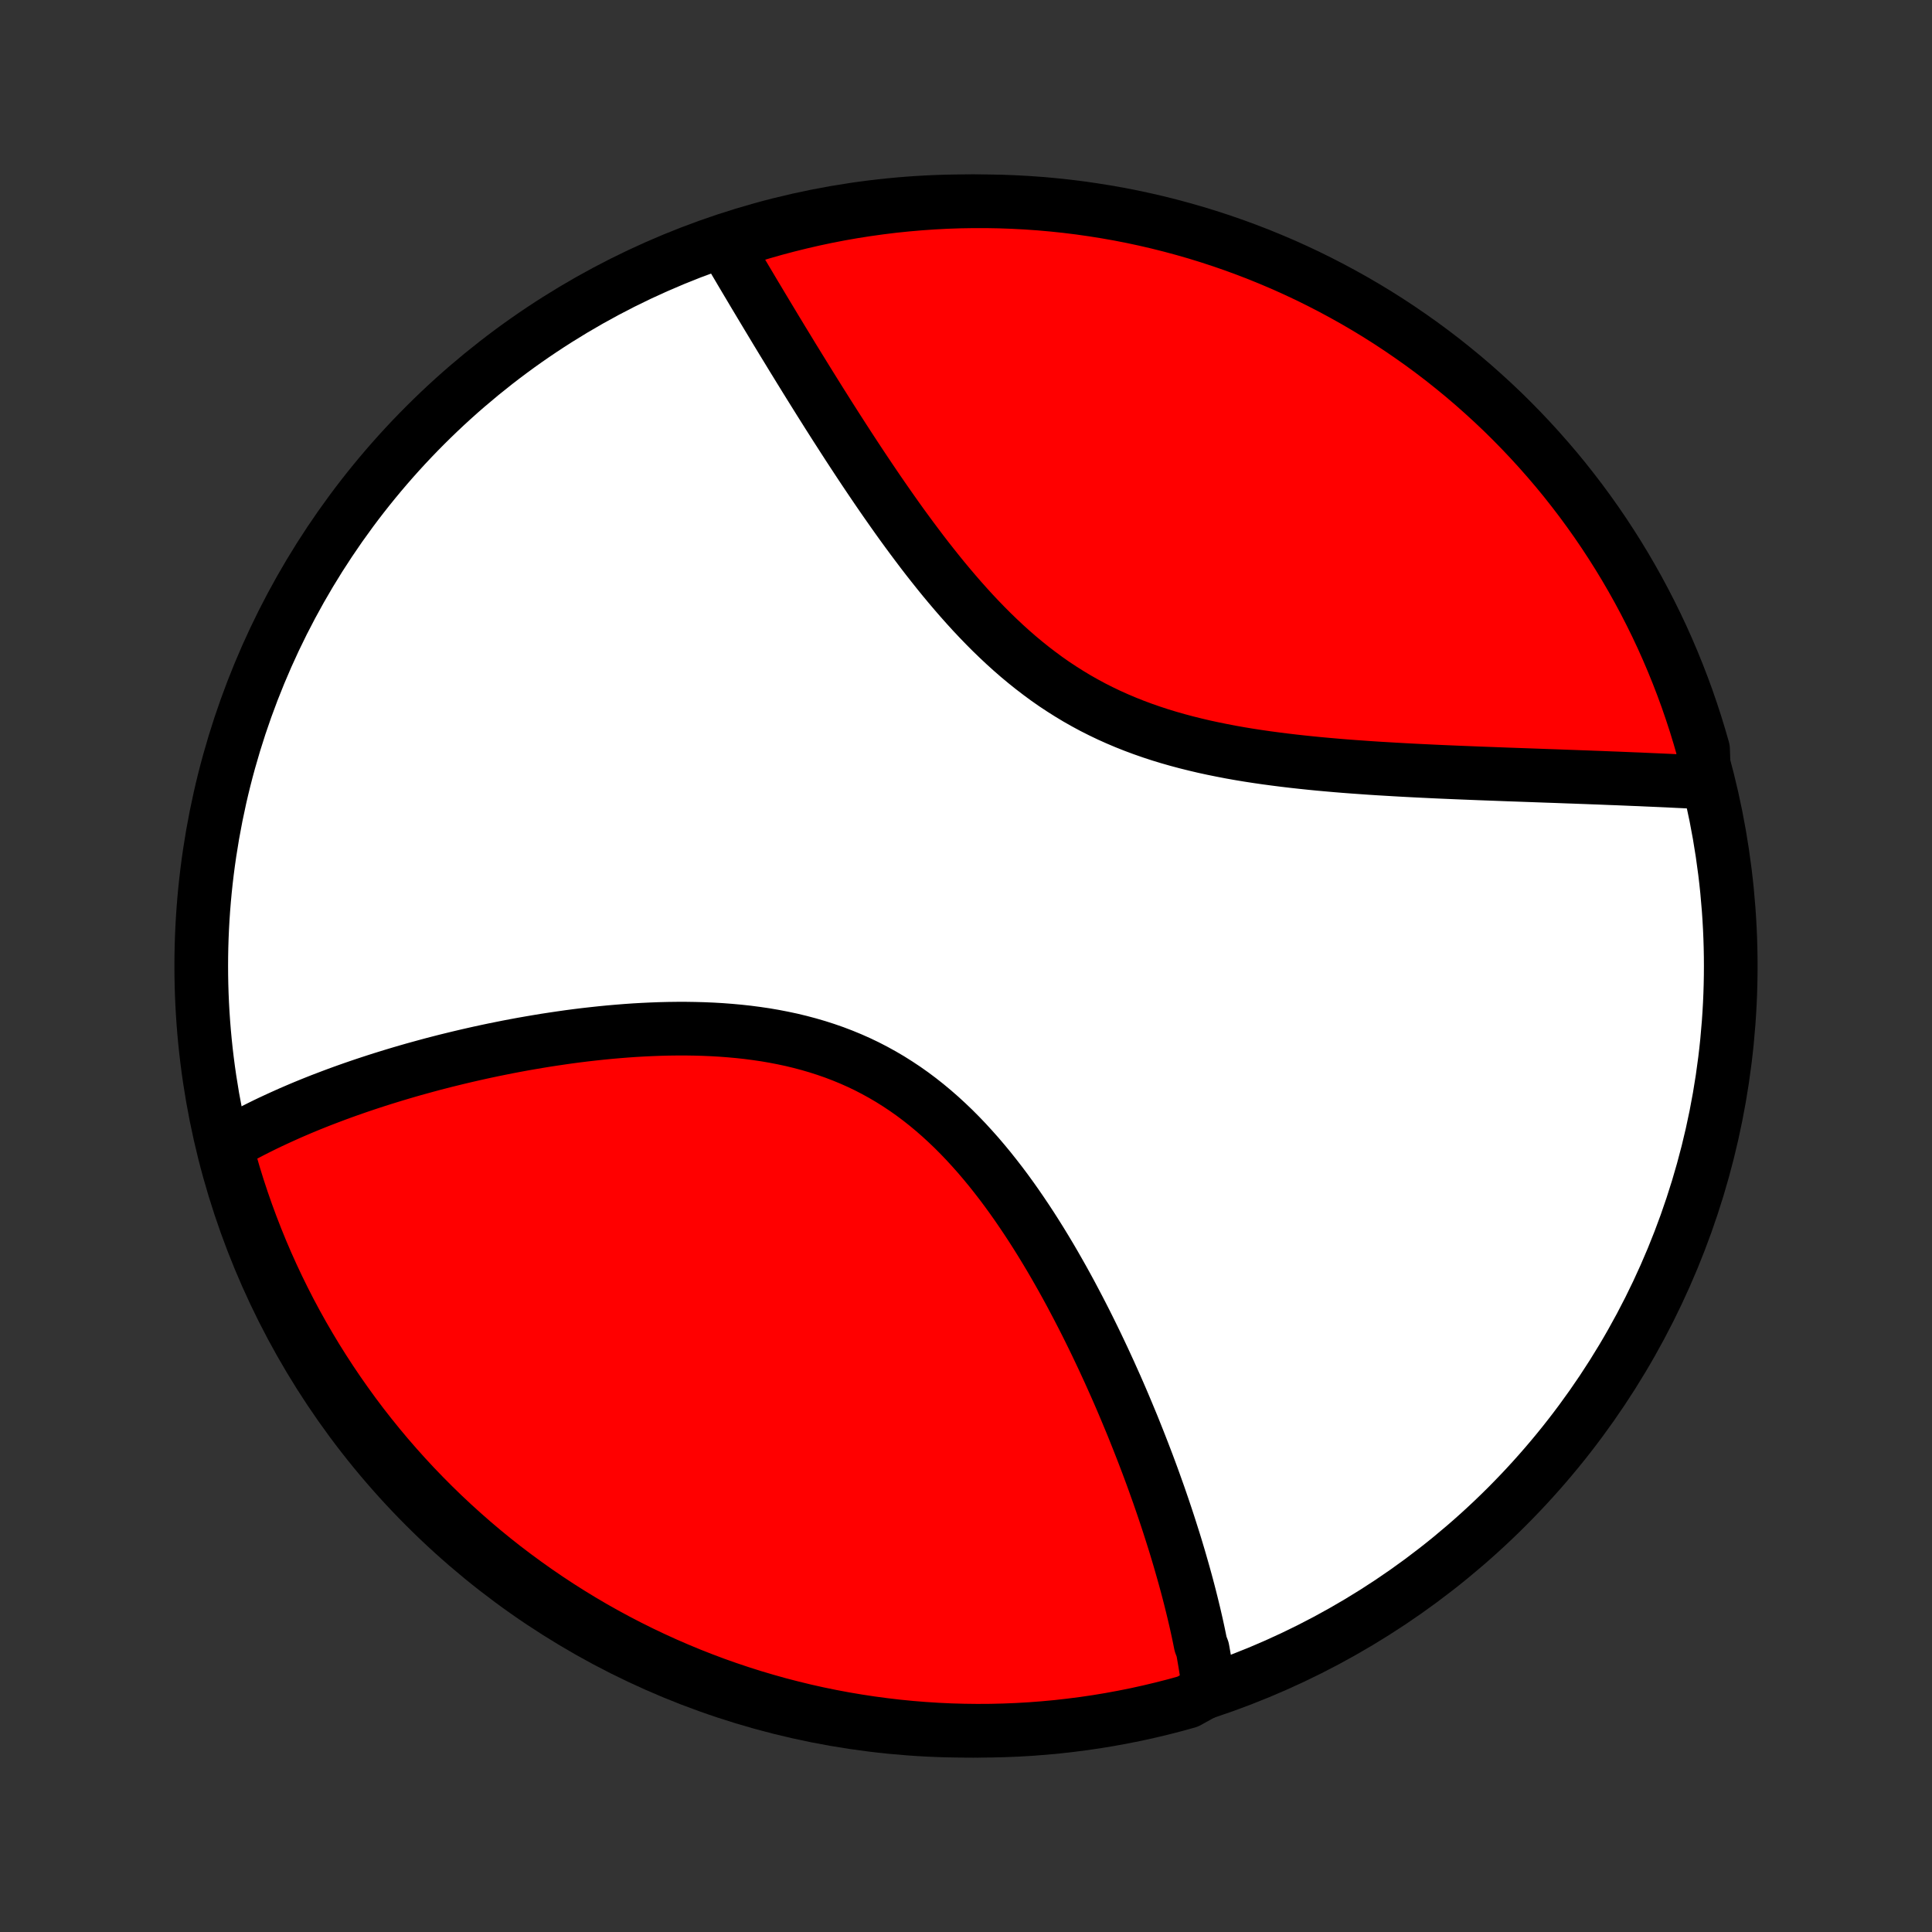 <?xml version="1.0" encoding="utf-8" standalone="no"?>
<!DOCTYPE svg PUBLIC "-//W3C//DTD SVG 1.1//EN"
  "http://www.w3.org/Graphics/SVG/1.1/DTD/svg11.dtd">
<!-- Created with matplotlib (http://matplotlib.org/) -->
<svg height="72pt" version="1.1" viewBox="0 0 72 72" width="72pt" xmlns="http://www.w3.org/2000/svg" xmlns:xlink="http://www.w3.org/1999/xlink">
 <rect x="0" y="0" width="72" height="72" fill="#333333" stroke="none"/>
 <defs>
  <style type="text/css">
*{stroke-linecap:butt;stroke-linejoin:round;}
  </style>
 </defs>
 <g id="figure_1">
  <g id="patch_1">
   <path d="
M0 72
L72 72
L72 0
L0 0
z
" style="fill:none;"/>
  </g>
  <g id="axes_1">
   <g id="PatchCollection_1">
    <defs>
     <path d="
M36 -7.5
C43.558 -7.5 50.808 -10.503 56.153 -15.848
C61.497 -21.192 64.5 -28.442 64.5 -36
C64.5 -43.558 61.497 -50.808 56.153 -56.153
C50.808 -61.497 43.558 -64.5 36 -64.5
C28.442 -64.5 21.192 -61.497 15.848 -56.153
C10.503 -50.808 7.5 -43.558 7.5 -36
C7.5 -28.442 10.503 -21.192 15.848 -15.848
C21.192 -10.503 28.442 -7.5 36 -7.5
z
" id="C0_0_a811fe30f3"/>
     <path d="
M45.051 -9.021
L45.027 -9.208
L45.002 -9.396
L44.975 -9.585
L44.947 -9.774
L44.917 -9.964
L44.885 -10.154
L44.852 -10.345
L44.818 -10.536
L44.744 -10.728
L44.705 -10.921
L44.665 -11.115
L44.623 -11.309
L44.58 -11.504
L44.535 -11.7
L44.489 -11.896
L44.441 -12.094
L44.392 -12.293
L44.342 -12.492
L44.29 -12.693
L44.237 -12.894
L44.182 -13.097
L44.126 -13.3
L44.068 -13.505
L44.009 -13.711
L43.949 -13.919
L43.887 -14.127
L43.824 -14.337
L43.759 -14.548
L43.692 -14.76
L43.624 -14.974
L43.555 -15.189
L43.484 -15.406
L43.411 -15.624
L43.337 -15.844
L43.261 -16.065
L43.184 -16.288
L43.104 -16.512
L43.023 -16.739
L42.941 -16.966
L42.856 -17.196
L42.77 -17.427
L42.681 -17.66
L42.591 -17.895
L42.499 -18.131
L42.405 -18.37
L42.309 -18.61
L42.212 -18.852
L42.111 -19.096
L42.009 -19.341
L41.905 -19.589
L41.799 -19.838
L41.69 -20.09
L41.579 -20.343
L41.465 -20.597
L41.35 -20.854
L41.231 -21.113
L41.111 -21.373
L40.987 -21.635
L40.862 -21.898
L40.733 -22.164
L40.602 -22.43
L40.468 -22.699
L40.331 -22.968
L40.191 -23.239
L40.048 -23.511
L39.903 -23.785
L39.754 -24.059
L39.602 -24.334
L39.446 -24.61
L39.288 -24.886
L39.126 -25.163
L38.96 -25.44
L38.791 -25.717
L38.618 -25.994
L38.442 -26.27
L38.261 -26.546
L38.077 -26.82
L37.889 -27.094
L37.697 -27.366
L37.501 -27.636
L37.3 -27.904
L37.095 -28.169
L36.886 -28.432
L36.672 -28.691
L36.454 -28.947
L36.23 -29.199
L36.003 -29.447
L35.77 -29.69
L35.533 -29.928
L35.29 -30.16
L35.043 -30.387
L34.791 -30.607
L34.534 -30.821
L34.272 -31.028
L34.005 -31.228
L33.733 -31.42
L33.456 -31.604
L33.175 -31.781
L32.889 -31.949
L32.599 -32.109
L32.305 -32.261
L32.006 -32.404
L31.704 -32.538
L31.398 -32.664
L31.088 -32.782
L30.775 -32.891
L30.46 -32.992
L30.141 -33.085
L29.821 -33.17
L29.498 -33.248
L29.174 -33.317
L28.848 -33.38
L28.521 -33.436
L28.193 -33.484
L27.864 -33.527
L27.535 -33.563
L27.206 -33.593
L26.877 -33.618
L26.549 -33.637
L26.221 -33.651
L25.894 -33.66
L25.567 -33.665
L25.243 -33.665
L24.919 -33.661
L24.598 -33.653
L24.278 -33.641
L23.959 -33.626
L23.643 -33.608
L23.329 -33.586
L23.018 -33.561
L22.708 -33.534
L22.402 -33.504
L22.097 -33.471
L21.796 -33.437
L21.497 -33.4
L21.2 -33.361
L20.907 -33.319
L20.616 -33.276
L20.328 -33.232
L20.043 -33.185
L19.761 -33.137
L19.481 -33.088
L19.205 -33.037
L18.931 -32.985
L18.661 -32.931
L18.393 -32.877
L18.128 -32.821
L17.866 -32.764
L17.607 -32.706
L17.351 -32.647
L17.097 -32.587
L16.846 -32.526
L16.598 -32.465
L16.353 -32.402
L16.11 -32.339
L15.87 -32.274
L15.633 -32.209
L15.398 -32.144
L15.165 -32.077
L14.936 -32.01
L14.709 -31.942
L14.484 -31.873
L14.261 -31.804
L14.041 -31.734
L13.823 -31.663
L13.608 -31.592
L13.395 -31.52
L13.183 -31.447
L12.975 -31.374
L12.768 -31.3
L12.563 -31.225
L12.36 -31.149
L12.16 -31.073
L11.961 -30.997
L11.764 -30.919
L11.57 -30.841
L11.377 -30.762
L11.186 -30.682
L10.997 -30.601
L10.809 -30.52
L10.624 -30.437
L10.44 -30.354
L10.258 -30.27
L10.077 -30.186
L9.898 -30.1
L9.721 -30.013
L9.545 -29.925
L9.371 -29.837
L9.199 -29.747
L9.028 -29.656
L8.859 -29.564
L8.691 -29.471
L8.525 -29.377
L8.36 -29.282
L8.452 -29.185
L8.584 -28.695
L8.724 -28.215
L8.872 -27.738
L9.029 -27.263
L9.194 -26.791
L9.367 -26.322
L9.548 -25.856
L9.737 -25.392
L9.934 -24.932
L10.139 -24.476
L10.352 -24.023
L10.573 -23.573
L10.801 -23.127
L11.037 -22.686
L11.281 -22.248
L11.533 -21.814
L11.791 -21.385
L12.058 -20.96
L12.331 -20.54
L12.612 -20.124
L12.9 -19.714
L13.194 -19.308
L13.496 -18.907
L13.805 -18.512
L14.12 -18.122
L14.442 -17.737
L14.771 -17.358
L15.106 -16.985
L15.447 -16.617
L15.795 -16.256
L16.149 -15.9
L16.509 -15.55
L16.875 -15.207
L17.247 -14.87
L17.624 -14.539
L18.007 -14.215
L18.395 -13.898
L18.789 -13.587
L19.188 -13.284
L19.593 -12.987
L20.002 -12.697
L20.416 -12.414
L20.835 -12.138
L21.258 -11.87
L21.686 -11.609
L22.118 -11.355
L22.555 -11.109
L22.995 -10.871
L23.44 -10.64
L23.888 -10.417
L24.34 -10.202
L24.796 -9.994
L25.255 -9.795
L25.717 -9.603
L26.183 -9.42
L26.651 -9.244
L27.123 -9.077
L27.597 -8.918
L28.073 -8.767
L28.552 -8.625
L29.033 -8.49
L29.517 -8.365
L30.002 -8.247
L30.489 -8.138
L30.978 -8.038
L31.468 -7.946
L31.96 -7.863
L32.453 -7.788
L32.947 -7.722
L33.442 -7.664
L33.938 -7.615
L34.434 -7.575
L34.931 -7.543
L35.429 -7.52
L35.926 -7.506
L36.423 -7.5
L36.921 -7.503
L37.418 -7.515
L37.914 -7.535
L38.41 -7.564
L38.905 -7.602
L39.4 -7.648
L39.893 -7.704
L40.385 -7.767
L40.876 -7.839
L41.365 -7.92
L41.853 -8.01
L42.339 -8.107
L42.823 -8.214
L43.305 -8.329
L43.785 -8.452
L44.262 -8.584
z
" id="C0_1_cbb315b703"/>
     <path d="
M63.512 -42.841
L63.32 -42.851
L63.127 -42.861
L62.931 -42.871
L62.735 -42.881
L62.536 -42.89
L62.337 -42.9
L62.135 -42.91
L61.932 -42.919
L61.727 -42.928
L61.52 -42.937
L61.312 -42.946
L61.102 -42.956
L60.889 -42.964
L60.675 -42.973
L60.459 -42.982
L60.241 -42.991
L60.021 -42.999
L59.799 -43.008
L59.574 -43.017
L59.348 -43.025
L59.119 -43.034
L58.888 -43.042
L58.654 -43.051
L58.419 -43.059
L58.181 -43.068
L57.94 -43.077
L57.697 -43.085
L57.452 -43.094
L57.203 -43.103
L56.953 -43.112
L56.7 -43.121
L56.444 -43.13
L56.185 -43.139
L55.924 -43.149
L55.66 -43.159
L55.393 -43.169
L55.124 -43.179
L54.851 -43.19
L54.576 -43.201
L54.298 -43.212
L54.017 -43.224
L53.734 -43.236
L53.448 -43.249
L53.158 -43.263
L52.867 -43.277
L52.572 -43.292
L52.274 -43.308
L51.974 -43.325
L51.671 -43.343
L51.366 -43.361
L51.058 -43.381
L50.748 -43.403
L50.435 -43.425
L50.119 -43.449
L49.802 -43.475
L49.483 -43.503
L49.161 -43.532
L48.837 -43.564
L48.512 -43.598
L48.186 -43.634
L47.858 -43.673
L47.528 -43.715
L47.198 -43.759
L46.866 -43.807
L46.534 -43.858
L46.202 -43.913
L45.869 -43.972
L45.537 -44.036
L45.205 -44.103
L44.873 -44.175
L44.542 -44.253
L44.212 -44.335
L43.883 -44.423
L43.557 -44.516
L43.232 -44.615
L42.909 -44.721
L42.588 -44.833
L42.271 -44.951
L41.956 -45.076
L41.644 -45.208
L41.336 -45.346
L41.031 -45.492
L40.73 -45.644
L40.433 -45.804
L40.14 -45.97
L39.851 -46.144
L39.566 -46.324
L39.285 -46.51
L39.009 -46.703
L38.738 -46.903
L38.47 -47.108
L38.208 -47.318
L37.949 -47.534
L37.695 -47.755
L37.445 -47.981
L37.2 -48.211
L36.958 -48.445
L36.721 -48.683
L36.488 -48.924
L36.259 -49.167
L36.034 -49.414
L35.812 -49.663
L35.595 -49.913
L35.381 -50.165
L35.17 -50.418
L34.963 -50.673
L34.76 -50.928
L34.559 -51.183
L34.362 -51.439
L34.169 -51.695
L33.978 -51.95
L33.79 -52.205
L33.605 -52.459
L33.424 -52.712
L33.245 -52.965
L33.069 -53.216
L32.895 -53.466
L32.724 -53.715
L32.556 -53.962
L32.39 -54.208
L32.227 -54.451
L32.066 -54.693
L31.907 -54.934
L31.751 -55.172
L31.597 -55.408
L31.445 -55.643
L31.296 -55.875
L31.148 -56.105
L31.003 -56.333
L30.859 -56.559
L30.718 -56.783
L30.578 -57.005
L30.441 -57.224
L30.305 -57.442
L30.171 -57.657
L30.039 -57.87
L29.909 -58.081
L29.78 -58.29
L29.653 -58.497
L29.527 -58.701
L29.404 -58.904
L29.281 -59.105
L29.16 -59.303
L29.041 -59.5
L28.923 -59.694
L28.807 -59.887
L28.692 -60.078
L28.578 -60.267
L28.466 -60.454
L28.355 -60.639
L28.245 -60.823
L28.136 -61.004
L28.029 -61.184
L27.923 -61.363
L27.818 -61.539
L27.714 -61.714
L27.611 -61.888
L27.51 -62.06
L27.409 -62.23
L27.31 -62.399
L27.211 -62.567
L27.114 -62.733
L27.445 -62.897
L27.921 -63.186
L28.399 -63.331
L28.88 -63.468
L29.363 -63.596
L29.848 -63.716
L30.334 -63.828
L30.822 -63.931
L31.312 -64.026
L31.804 -64.112
L32.296 -64.189
L32.79 -64.258
L33.285 -64.319
L33.78 -64.37
L34.276 -64.413
L34.773 -64.448
L35.27 -64.474
L35.768 -64.491
L36.265 -64.499
L36.762 -64.499
L37.26 -64.49
L37.756 -64.472
L38.252 -64.446
L38.748 -64.411
L39.243 -64.367
L39.736 -64.315
L40.229 -64.254
L40.72 -64.184
L41.21 -64.106
L41.698 -64.02
L42.184 -63.925
L42.669 -63.821
L43.152 -63.709
L43.632 -63.588
L44.11 -63.459
L44.586 -63.322
L45.059 -63.176
L45.529 -63.022
L45.996 -62.86
L46.461 -62.689
L46.922 -62.511
L47.379 -62.324
L47.834 -62.13
L48.284 -61.927
L48.731 -61.717
L49.174 -61.498
L49.613 -61.272
L50.048 -61.038
L50.479 -60.797
L50.905 -60.548
L51.327 -60.292
L51.744 -60.028
L52.156 -59.757
L52.563 -59.478
L52.966 -59.193
L53.363 -58.9
L53.755 -58.601
L54.141 -58.294
L54.522 -57.981
L54.897 -57.661
L55.266 -57.334
L55.63 -57.001
L55.988 -56.662
L56.339 -56.316
L56.684 -55.964
L57.023 -55.606
L57.356 -55.242
L57.682 -54.872
L58.002 -54.497
L58.315 -54.116
L58.62 -53.729
L58.92 -53.337
L59.212 -52.939
L59.497 -52.537
L59.775 -52.129
L60.045 -51.717
L60.309 -51.299
L60.565 -50.877
L60.813 -50.451
L61.054 -50.02
L61.287 -49.585
L61.513 -49.145
L61.731 -48.702
L61.941 -48.255
L62.143 -47.804
L62.337 -47.349
L62.523 -46.891
L62.701 -46.43
L62.871 -45.966
L63.032 -45.498
L63.186 -45.028
L63.331 -44.554
L63.468 -44.079
z
" id="C0_2_84b66656a7"/>
    </defs>
    <g clip-path="url(#p1bffca34e9)">
     <use style="fill:#ffffff;stroke:#000000;stroke-width:2.0;" x="0.0" xlink:href="#C0_0_a811fe30f3" y="72.0"/>
    </g>
    <g clip-path="url(#p1bffca34e9)">
     <use style="fill:#ff0000;stroke:#000000;stroke-width:2.0;" x="0.0" xlink:href="#C0_1_cbb315b703" y="72.0"/>
    </g>
    <g clip-path="url(#p1bffca34e9)">
     <use style="fill:#ff0000;stroke:#000000;stroke-width:2.0;" x="0.0" xlink:href="#C0_2_84b66656a7" y="72.0"/>
    </g>
   </g>
  </g>
 </g>
 <defs>
  <clipPath id="p1bffca34e9">
   <rect height="72.0" width="72.0" x="0.0" y="0.0"/>
  </clipPath>
 </defs>
</svg>
